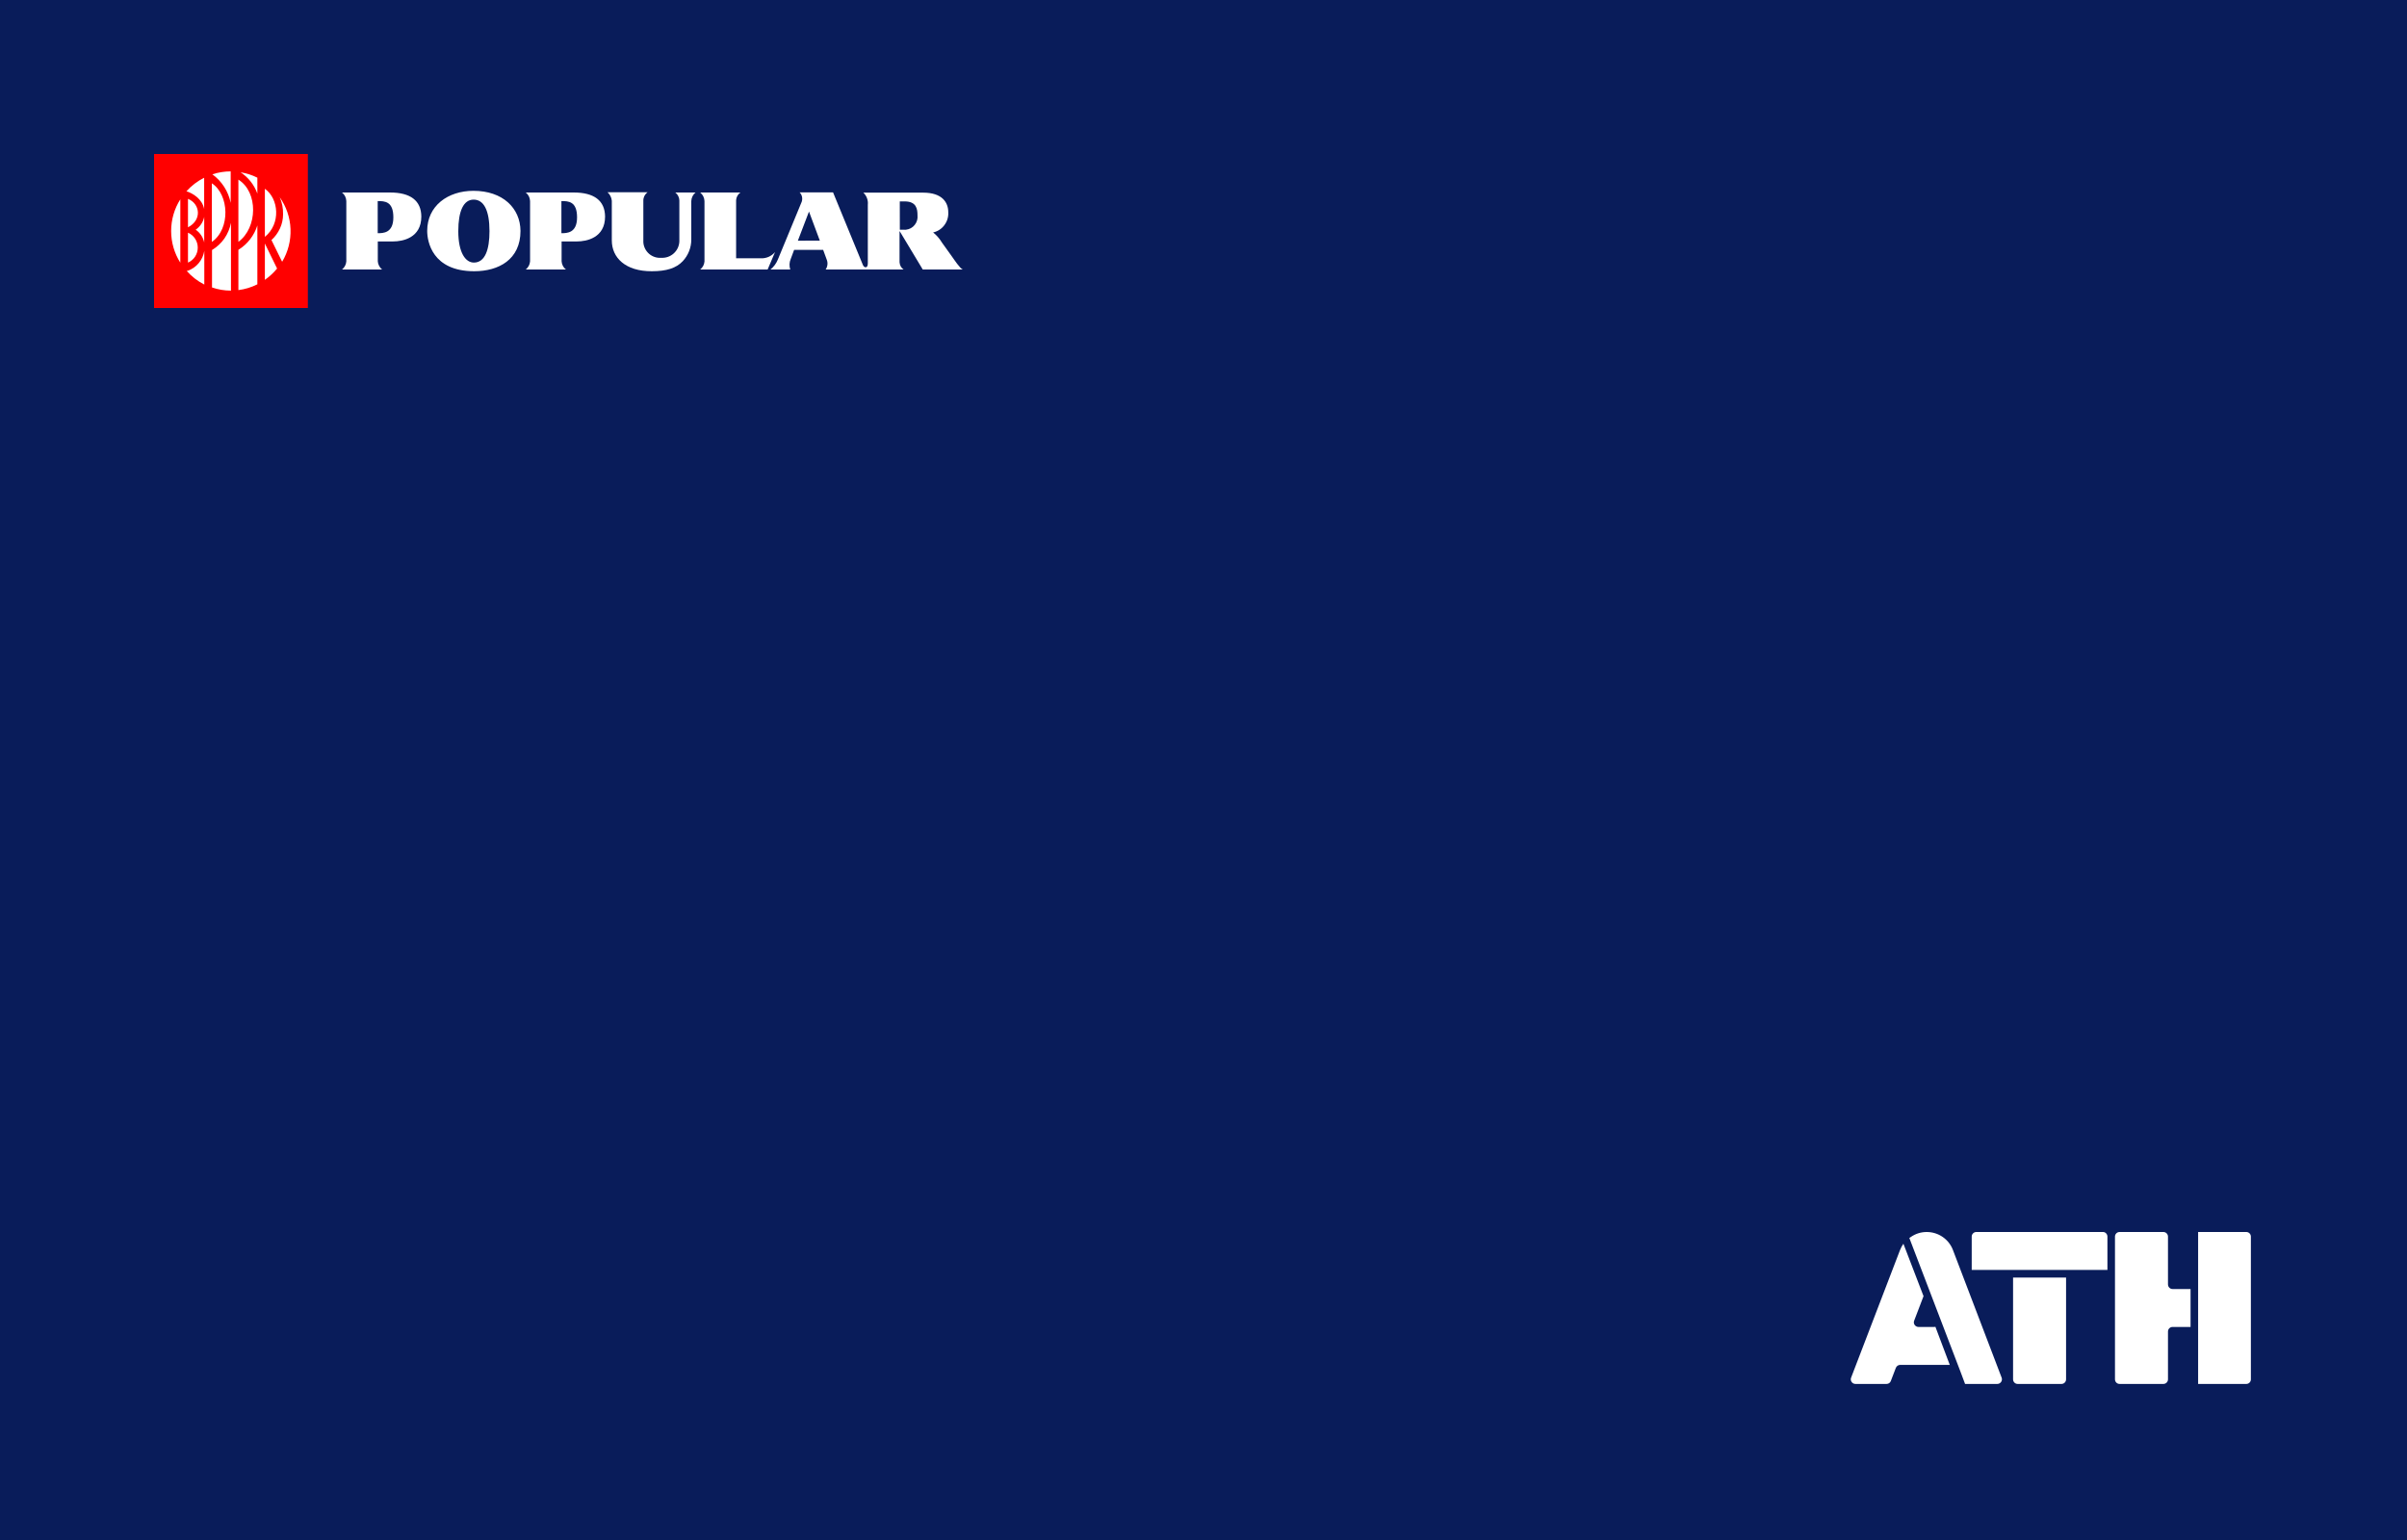<svg width="50" height="32" viewBox="0 0 50 32" fill="none" xmlns="http://www.w3.org/2000/svg">
<rect width="50" height="32" fill="#091C5A"/>
<g clip-path="url(#clip0_10445_13237)">
<path d="M6.351 3.244H3.244V6.356H6.351V3.244Z" fill="white"/>
<path d="M3.2 3.2V6.4H6.395V3.2H3.2ZM3.905 5.457V4.835C3.965 4.861 4.017 4.905 4.053 4.96C4.089 5.015 4.108 5.08 4.108 5.146C4.108 5.212 4.089 5.276 4.053 5.332C4.017 5.387 3.965 5.43 3.905 5.457ZM3.905 4.723V4.132C4.159 4.234 4.2 4.572 3.905 4.723ZM4.065 4.773C4.156 4.711 4.22 4.615 4.242 4.507V5.04C4.22 4.931 4.156 4.836 4.065 4.773ZM4.401 3.809C4.761 4.044 4.791 4.755 4.401 5.027V3.809ZM4.798 4.629V6.039C4.664 6.039 4.53 6.017 4.404 5.973V5.195C4.506 5.134 4.594 5.052 4.662 4.955C4.729 4.857 4.776 4.746 4.798 4.629ZM4.952 3.733C5.367 3.992 5.352 4.733 4.952 5.025V3.733ZM5.346 4.684V5.908C5.223 5.97 5.089 6.011 4.952 6.028V5.191C5.14 5.075 5.28 4.895 5.346 4.684ZM4.997 3.58C5.119 3.599 5.236 3.637 5.346 3.692V4.023C5.281 3.841 5.159 3.686 4.997 3.58ZM5.502 3.922C5.791 4.127 5.839 4.649 5.502 4.922V3.922ZM4.792 4.216C4.744 3.977 4.608 3.765 4.411 3.622C4.534 3.582 4.663 3.561 4.792 3.561V4.216ZM4.241 3.692V4.344C4.2 4.13 4.003 4.016 3.873 3.974C3.978 3.858 4.103 3.762 4.244 3.692H4.241ZM3.746 4.141V5.459C3.621 5.262 3.555 5.033 3.555 4.8C3.555 4.567 3.621 4.338 3.746 4.141ZM3.878 5.629H3.888L3.905 5.624C3.993 5.592 4.071 5.537 4.13 5.465C4.19 5.392 4.229 5.305 4.244 5.212V5.913C4.105 5.842 3.981 5.746 3.878 5.629ZM5.502 5.815V5.06L5.756 5.58C5.683 5.669 5.597 5.748 5.502 5.815ZM5.857 5.432L5.639 4.988C5.714 4.92 5.774 4.838 5.816 4.746C5.858 4.655 5.88 4.555 5.88 4.454C5.883 4.332 5.86 4.211 5.811 4.099C5.948 4.293 6.026 4.522 6.035 4.76C6.044 4.997 5.984 5.232 5.863 5.436L5.857 5.432Z" fill="#FF0000"/>
<path d="M8.102 4H7.105C7.132 4.022 7.154 4.049 7.169 4.079C7.184 4.11 7.193 4.144 7.194 4.178V5.431C7.192 5.464 7.182 5.496 7.167 5.525C7.152 5.554 7.131 5.579 7.105 5.6H7.937C7.911 5.579 7.89 5.553 7.875 5.524C7.859 5.495 7.85 5.462 7.848 5.429V5.017H8.165C8.368 5.017 8.752 4.942 8.752 4.5C8.75 4.169 8.526 4 8.102 4ZM7.846 4.846V4.178C7.993 4.178 8.171 4.184 8.171 4.516C8.171 4.847 7.957 4.845 7.846 4.846Z" fill="white"/>
<path d="M9.835 3.965C9.302 3.965 8.874 4.278 8.874 4.798C8.874 5.014 8.976 5.636 9.851 5.636C10.358 5.636 10.812 5.394 10.812 4.798C10.808 4.323 10.442 3.965 9.835 3.965ZM9.844 5.456C9.673 5.456 9.52 5.256 9.52 4.803C9.52 4.384 9.629 4.148 9.839 4.148C10.05 4.148 10.168 4.372 10.168 4.803C10.168 5.183 10.078 5.456 9.844 5.456Z" fill="white"/>
<path d="M11.918 4H10.922C10.949 4.022 10.97 4.049 10.986 4.079C11.001 4.11 11.009 4.144 11.011 4.178V5.431C11.008 5.464 10.999 5.496 10.984 5.525C10.968 5.554 10.947 5.579 10.922 5.6H11.755C11.729 5.579 11.707 5.553 11.692 5.524C11.677 5.495 11.668 5.462 11.666 5.429V5.017H11.983C12.186 5.017 12.569 4.942 12.569 4.5C12.566 4.169 12.342 4 11.918 4ZM11.662 4.846V4.178C11.809 4.178 11.987 4.184 11.987 4.516C11.987 4.847 11.773 4.845 11.662 4.846Z" fill="white"/>
<path d="M15.804 5.367H15.291V4.158C15.293 4.127 15.302 4.096 15.318 4.069C15.333 4.042 15.354 4.018 15.38 4H14.545C14.572 4.022 14.593 4.049 14.609 4.079C14.624 4.11 14.633 4.144 14.634 4.178V5.434C14.631 5.466 14.622 5.498 14.607 5.526C14.591 5.555 14.57 5.58 14.545 5.6H15.946L16.1 5.237C16.064 5.28 16.018 5.314 15.967 5.337C15.915 5.359 15.86 5.37 15.804 5.367Z" fill="white"/>
<path d="M18.691 4.807L19.168 5.6H20C19.941 5.579 19.823 5.397 19.77 5.324C19.718 5.252 19.597 5.082 19.568 5.042C19.519 4.961 19.457 4.889 19.384 4.83C19.478 4.809 19.561 4.755 19.618 4.677C19.676 4.6 19.704 4.505 19.698 4.409C19.698 4.207 19.573 4.003 19.176 4.003H17.934C17.968 4.035 17.994 4.074 18.01 4.118C18.026 4.161 18.032 4.208 18.027 4.254V5.464C18.027 5.484 18.027 5.553 17.983 5.553C17.959 5.553 17.946 5.544 17.926 5.509L17.305 3.998H16.611C16.636 4.023 16.652 4.055 16.66 4.089C16.667 4.123 16.665 4.159 16.654 4.192L16.159 5.391C16.126 5.473 16.073 5.545 16.005 5.6H16.416C16.392 5.528 16.396 5.449 16.426 5.38L16.496 5.192H17.099L17.172 5.391C17.186 5.425 17.192 5.462 17.188 5.498C17.184 5.535 17.172 5.57 17.151 5.6H18.77C18.745 5.583 18.725 5.56 18.71 5.534C18.696 5.507 18.688 5.478 18.686 5.448V4.808L18.691 4.807ZM18.691 4.185H18.793C19.038 4.185 19.059 4.344 19.059 4.473C19.067 4.544 19.047 4.616 19.002 4.672C18.958 4.729 18.893 4.765 18.821 4.773C18.808 4.775 18.794 4.775 18.78 4.773H18.692L18.691 4.185ZM16.574 5.001L16.805 4.396L17.03 5L16.574 5.001Z" fill="white"/>
<path d="M14.028 4C14.053 4.019 14.074 4.044 14.088 4.072C14.103 4.1 14.111 4.131 14.112 4.163V4.987C14.116 5.081 14.083 5.173 14.019 5.242C13.955 5.312 13.867 5.353 13.773 5.357C13.76 5.358 13.747 5.358 13.734 5.357C13.642 5.364 13.551 5.333 13.482 5.273C13.413 5.212 13.37 5.127 13.364 5.035C13.362 5.016 13.362 4.997 13.364 4.978V4.178C13.362 4.142 13.37 4.107 13.385 4.075C13.401 4.043 13.424 4.016 13.452 3.995H12.62C12.671 4.04 12.703 4.104 12.709 4.172V4.996C12.709 5.352 12.989 5.639 13.541 5.636C13.844 5.636 14.046 5.572 14.182 5.428C14.296 5.307 14.36 5.146 14.36 4.979V4.178C14.361 4.144 14.37 4.11 14.385 4.079C14.4 4.049 14.422 4.022 14.448 4H14.028Z" fill="white"/>
</g>
<g clip-path="url(#clip1_10445_13237)">
<path d="M45.504 26.785V27.573H45.13C45.077 27.573 45.035 27.616 45.035 27.668V28.662C45.035 28.714 44.992 28.757 44.94 28.757H44.029C43.976 28.757 43.934 28.714 43.934 28.662V25.695C43.934 25.643 43.976 25.6 44.029 25.6H44.94C44.992 25.6 45.035 25.643 45.035 25.695V26.689C45.035 26.741 45.077 26.785 45.13 26.785H45.504Z" fill="white"/>
<path d="M40.502 28.361H39.473C39.435 28.361 39.397 28.384 39.382 28.423L39.278 28.695C39.264 28.733 39.23 28.757 39.188 28.757H38.542C38.476 28.757 38.428 28.69 38.452 28.628L39.468 25.977C39.487 25.93 39.511 25.882 39.539 25.844L39.957 26.933L39.762 27.444C39.738 27.506 39.786 27.573 39.852 27.573H40.18C40.189 27.573 40.194 27.573 40.203 27.568L40.502 28.361Z" fill="white"/>
<path d="M41.489 28.757H40.82L40.716 28.48L39.662 25.724C39.672 25.719 39.681 25.71 39.691 25.705C39.786 25.638 39.9 25.6 40.023 25.6C40.265 25.6 40.483 25.748 40.569 25.977L41.58 28.628C41.603 28.69 41.556 28.757 41.489 28.757Z" fill="white"/>
<path d="M42.918 26.546V28.662C42.918 28.714 42.875 28.757 42.823 28.757H41.912C41.86 28.757 41.817 28.714 41.817 28.662V26.546H42.918Z" fill="white"/>
<path d="M43.777 25.695V26.388H40.958V25.695C40.958 25.643 41.001 25.6 41.053 25.6H43.687C43.734 25.6 43.777 25.643 43.777 25.695Z" fill="white"/>
<path d="M46.757 25.695V28.662C46.757 28.714 46.715 28.757 46.662 28.757H45.661V25.6H46.662C46.715 25.6 46.757 25.643 46.757 25.695Z" fill="white"/>
</g>
<defs>
<clipPath id="clip0_10445_13237">
<rect width="16.8" height="3.2" fill="white" transform="translate(3.2 3.2)"/>
</clipPath>
<clipPath id="clip1_10445_13237">
<rect width="8.4" height="3.2" fill="white" transform="translate(38.4 25.6)"/>
</clipPath>
</defs>
</svg>
